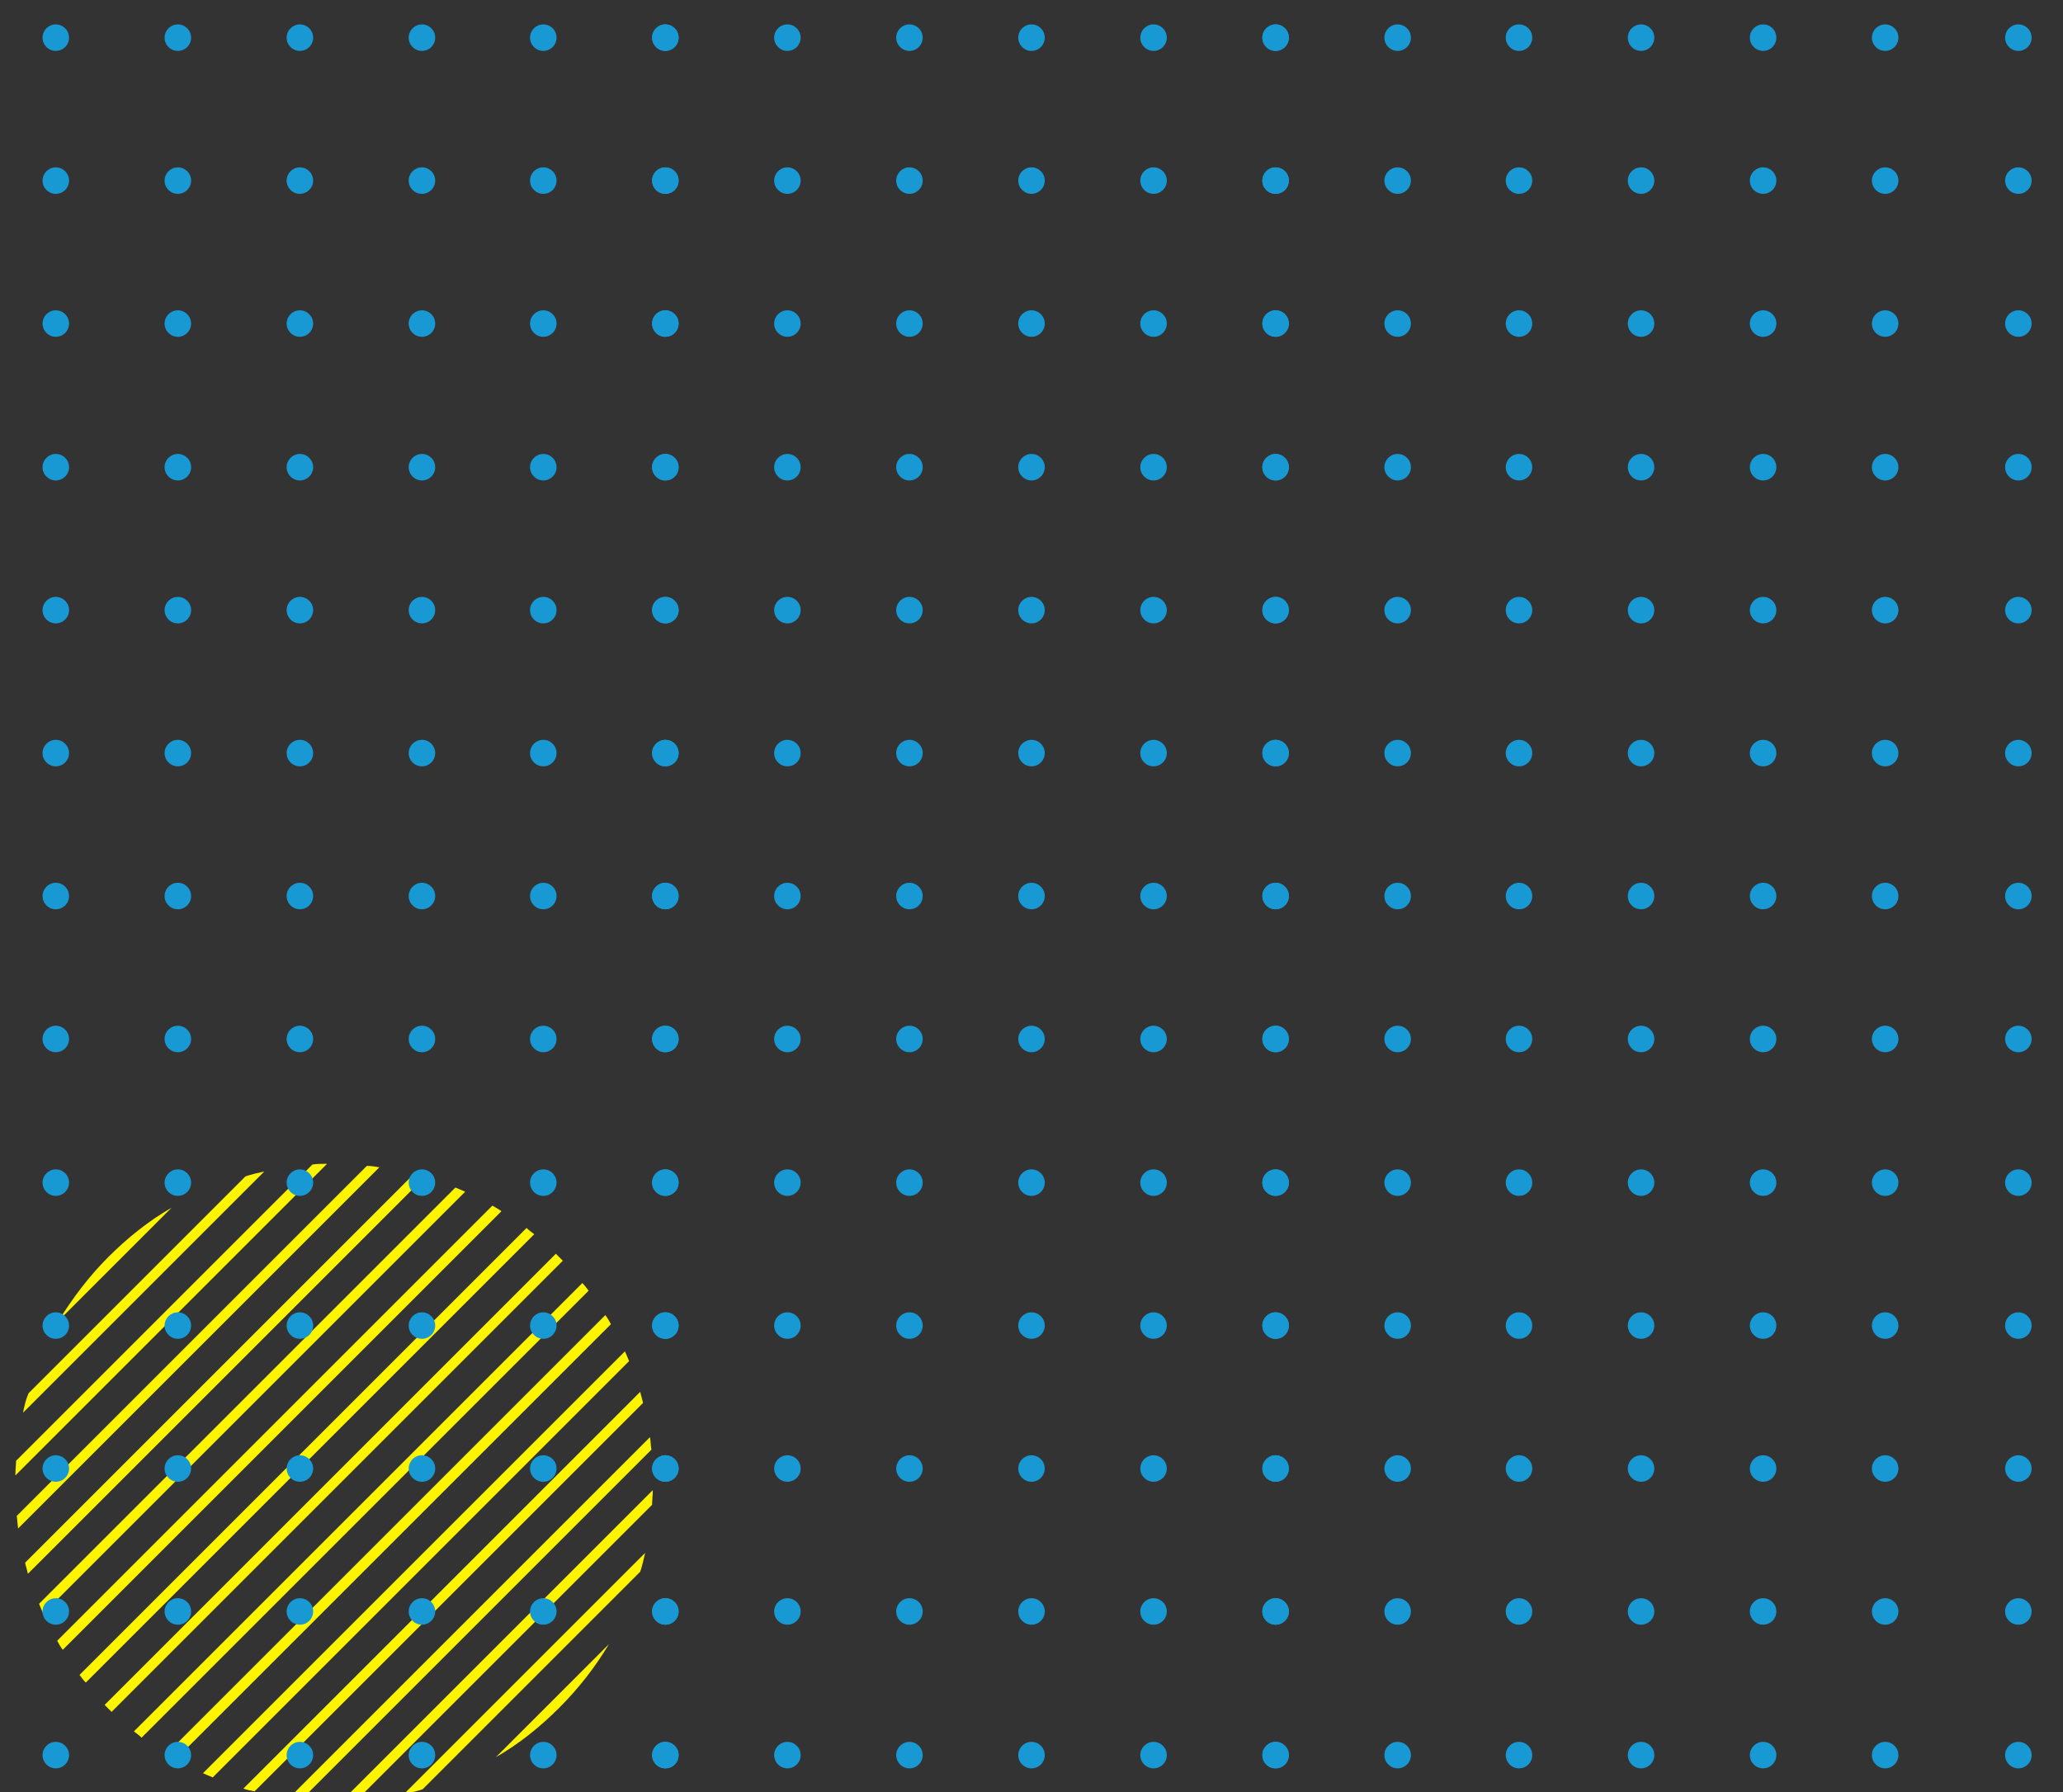 <?xml version="1.0" encoding="utf-8"?>
<!-- Generator: Adobe Illustrator 19.0.0, SVG Export Plug-In . SVG Version: 6.00 Build 0)  -->
<svg version="1.1" id="Layer_1" xmlns="http://www.w3.org/2000/svg" xmlns:xlink="http://www.w3.org/1999/xlink" x="0px" y="0px"
	 width="295.8px" height="257px" viewBox="87.5 73 295.8 257" enable-background="new 87.5 73 295.8 257" xml:space="preserve">
<rect x="87.5" y="73" width="295.8" height="257" fill="#333333" stroke="none"/>
<g id="XMLID_253_">
	<path id="XMLID_270_" fill="#FDF400" d="M164.1,250c-0.4-0.3-0.8-0.6-1.1-0.9l-64.1,64.1c0.3,0.4,0.6,0.8,0.9,1.1L164.1,250z"/>
	<path id="XMLID_269_" fill="#FDF400" d="M148.4,241.8c-0.5-0.2-1.1-0.3-1.6-0.4l-55.7,55.7c0.1,0.5,0.3,1.1,0.4,1.6L148.4,241.8z"
		/>
	<path id="XMLID_268_" fill="#FDF400" d="M159.4,246.7c-0.4-0.3-0.8-0.5-1.3-0.8l-62.4,62.4c0.2,0.4,0.5,0.9,0.8,1.3L159.4,246.7z"
		/>
	<path id="XMLID_267_" fill="#FDF400" d="M154.2,243.9c-0.5-0.2-0.9-0.4-1.4-0.6L93.1,303c0.2,0.5,0.4,1,0.6,1.4L154.2,243.9z"/>
	<path id="XMLID_266_" fill="#FDF400" d="M141.9,240.4c-0.6-0.1-1.2-0.2-1.8-0.2l-50.2,50.2c0.1,0.6,0.1,1.2,0.2,1.8L141.9,240.4z"
		/>
	<path id="XMLID_265_" fill="#FDF400" d="M167.7,253.3c-0.2-0.2-0.3-0.3-0.5-0.5l-64.7,64.7c0.2,0.2,0.3,0.3,0.5,0.5
		c0.2,0.2,0.3,0.3,0.5,0.5l64.7-64.7C168,253.6,167.9,253.5,167.7,253.3z"/>
	<path id="XMLID_264_" fill="#FDF400" d="M134.4,239.9c-0.7,0-1.4,0-2.1,0.1l-42.5,42.5c0,0.7-0.1,1.4-0.1,2.1L134.4,239.9z"/>
	<path id="XMLID_263_" fill="#FDF400" d="M90.8,275.6l34.6-34.6c-0.9,0.2-1.8,0.4-2.7,0.7l-31.1,31.1
		C91.2,273.7,91,274.6,90.8,275.6z"/>
	<path id="XMLID_262_" fill="#FDF400" d="M181,288.8c0-0.7,0.1-1.4,0.1-2.1l-44.7,44.7c0.7,0,1.4,0,2.1-0.1L181,288.8z"/>
	<path id="XMLID_261_" fill="#FDF400" d="M180.9,280.9c-0.1-0.6-0.1-1.2-0.2-1.8l-51.8,51.8c0.6,0.1,1.2,0.2,1.8,0.2L180.9,280.9z"
		/>
	<path id="XMLID_260_" fill="#FDF400" d="M112.1,246.2c-3.3,1.9-6.3,4.3-9.1,7.1c-2.8,2.8-5.1,5.9-7.1,9.1L112.1,246.2z"/>
	<path id="XMLID_259_" fill="#FDF400" d="M179.3,298.4c0.3-0.9,0.5-1.8,0.7-2.7l-34.6,34.6c0.9-0.2,1.8-0.4,2.7-0.7L179.3,298.4z"/>
	<path id="XMLID_258_" fill="#FDF400" d="M158.6,325c3.3-1.9,6.3-4.3,9.1-7.1c2.8-2.8,5.2-5.9,7.1-9.1L158.6,325z"/>
	<path id="XMLID_257_" fill="#FDF400" d="M175.1,262.9c-0.2-0.4-0.5-0.9-0.8-1.3l-63,63c0.4,0.3,0.8,0.5,1.3,0.8L175.1,262.9z"/>
	<path id="XMLID_256_" fill="#FDF400" d="M171.9,258.1c-0.3-0.4-0.6-0.8-0.9-1.1l-64.3,64.3c0.4,0.3,0.8,0.6,1.1,0.9L171.9,258.1z"
		/>
	<path id="XMLID_255_" fill="#FDF400" d="M179.7,274.2c-0.1-0.5-0.3-1.1-0.4-1.6l-56.9,56.9c0.5,0.2,1.1,0.3,1.6,0.4L179.7,274.2z"
		/>
	<path id="XMLID_254_" fill="#FDF400" d="M177.7,268.2c-0.2-0.5-0.4-1-0.6-1.4l-60.5,60.5c0.5,0.2,0.9,0.4,1.4,0.6L177.7,268.2z"/>
</g>
<g id="XMLID_79_">
	<g id="XMLID_80_">
		<circle id="XMLID_78_" fill="#1899D4" cx="182.9" cy="78.4" r="1.9"/>
		<circle id="XMLID_77_" fill="#1899D4" cx="182.9" cy="98.9" r="1.9"/>
		<circle id="XMLID_76_" fill="#1899D4" cx="182.9" cy="119.4" r="1.9"/>
		<circle id="XMLID_75_" fill="#1899D4" cx="182.9" cy="140" r="1.9"/>
		<circle id="XMLID_74_" fill="#1899D4" cx="182.9" cy="160.5" r="1.9"/>
		<circle id="XMLID_73_" fill="#1899D4" cx="182.9" cy="181" r="1.9"/>
		<circle id="XMLID_72_" fill="#1899D4" cx="182.9" cy="201.5" r="1.9"/>
		<circle id="XMLID_71_" fill="#1899D4" cx="182.9" cy="222" r="1.9"/>
		<circle id="XMLID_70_" fill="#1899D4" cx="182.9" cy="242.6" r="1.9"/>
		<circle id="XMLID_69_" fill="#1899D4" cx="182.9" cy="263.1" r="1.9"/>
		<circle id="XMLID_68_" fill="#1899D4" cx="182.9" cy="283.6" r="1.9"/>
		<circle id="XMLID_67_" fill="#1899D4" cx="182.9" cy="304.1" r="1.9"/>
		<circle id="XMLID_66_" fill="#1899D4" cx="182.9" cy="324.7" r="1.9"/>
		<circle id="XMLID_65_" fill="#1899D4" cx="165.4" cy="78.4" r="1.9"/>
		<circle id="XMLID_64_" fill="#1899D4" cx="165.4" cy="98.9" r="1.9"/>
		<circle id="XMLID_63_" fill="#1899D4" cx="165.4" cy="119.4" r="1.9"/>
		<circle id="XMLID_62_" fill="#1899D4" cx="165.4" cy="140" r="1.9"/>
		<circle id="XMLID_61_" fill="#1899D4" cx="165.4" cy="160.5" r="1.9"/>
		<circle id="XMLID_60_" fill="#1899D4" cx="165.4" cy="181" r="1.9"/>
		<circle id="XMLID_59_" fill="#1899D4" cx="165.4" cy="201.5" r="1.9"/>
		<circle id="XMLID_58_" fill="#1899D4" cx="165.4" cy="222" r="1.9"/>
		<circle id="XMLID_57_" fill="#1899D4" cx="165.4" cy="242.6" r="1.9"/>
		<circle id="XMLID_56_" fill="#1899D4" cx="165.4" cy="263.1" r="1.9"/>
		<circle id="XMLID_55_" fill="#1899D4" cx="165.4" cy="283.6" r="1.9"/>
		<circle id="XMLID_54_" fill="#1899D4" cx="165.4" cy="304.1" r="1.9"/>
		<circle id="XMLID_53_" fill="#1899D4" cx="165.4" cy="324.7" r="1.9"/>
		<circle id="XMLID_52_" fill="#1899D4" cx="148" cy="78.4" r="1.9"/>
		<circle id="XMLID_51_" fill="#1899D4" cx="148" cy="98.9" r="1.9"/>
		<circle id="XMLID_50_" fill="#1899D4" cx="148" cy="119.4" r="1.9"/>
		<circle id="XMLID_49_" fill="#1899D4" cx="148" cy="140" r="1.9"/>
		<circle id="XMLID_48_" fill="#1899D4" cx="148" cy="160.5" r="1.9"/>
		<circle id="XMLID_47_" fill="#1899D4" cx="148" cy="181" r="1.9"/>
		<circle id="XMLID_46_" fill="#1899D4" cx="148" cy="201.5" r="1.9"/>
		<circle id="XMLID_45_" fill="#1899D4" cx="148" cy="222" r="1.9"/>
		<circle id="XMLID_44_" fill="#1899D4" cx="148" cy="242.6" r="1.9"/>
		<circle id="XMLID_43_" fill="#1899D4" cx="148" cy="263.1" r="1.9"/>
		<circle id="XMLID_42_" fill="#1899D4" cx="148" cy="283.6" r="1.9"/>
		<circle id="XMLID_41_" fill="#1899D4" cx="148" cy="304.1" r="1.9"/>
		<circle id="XMLID_40_" fill="#1899D4" cx="148" cy="324.7" r="1.9"/>
		<circle id="XMLID_39_" fill="#1899D4" cx="130.5" cy="78.4" r="1.9"/>
		<circle id="XMLID_38_" fill="#1899D4" cx="130.5" cy="98.9" r="1.9"/>
		<circle id="XMLID_37_" fill="#1899D4" cx="130.5" cy="119.4" r="1.9"/>
		<circle id="XMLID_36_" fill="#1899D4" cx="130.5" cy="140" r="1.9"/>
		<circle id="XMLID_35_" fill="#1899D4" cx="130.5" cy="160.5" r="1.9"/>
		<circle id="XMLID_34_" fill="#1899D4" cx="130.5" cy="181" r="1.9"/>
		<circle id="XMLID_33_" fill="#1899D4" cx="130.5" cy="201.5" r="1.9"/>
		<circle id="XMLID_32_" fill="#1899D4" cx="130.5" cy="222" r="1.9"/>
		<circle id="XMLID_31_" fill="#1899D4" cx="130.5" cy="242.6" r="1.9"/>
		<circle id="XMLID_30_" fill="#1899D4" cx="130.5" cy="263.1" r="1.9"/>
		<circle id="XMLID_29_" fill="#1899D4" cx="130.5" cy="283.6" r="1.9"/>
		<circle id="XMLID_28_" fill="#1899D4" cx="130.5" cy="304.1" r="1.9"/>
		<circle id="XMLID_27_" fill="#1899D4" cx="130.5" cy="324.7" r="1.9"/>
		<circle id="XMLID_26_" fill="#1899D4" cx="113" cy="78.4" r="1.9"/>
		<circle id="XMLID_25_" fill="#1899D4" cx="113" cy="98.9" r="1.9"/>
		<circle id="XMLID_24_" fill="#1899D4" cx="113" cy="119.4" r="1.9"/>
		<circle id="XMLID_23_" fill="#1899D4" cx="113" cy="140" r="1.9"/>
		<circle id="XMLID_22_" fill="#1899D4" cx="113" cy="160.5" r="1.9"/>
		<circle id="XMLID_21_" fill="#1899D4" cx="113" cy="181" r="1.9"/>
		<circle id="XMLID_20_" fill="#1899D4" cx="113" cy="201.5" r="1.9"/>
		<circle id="XMLID_19_" fill="#1899D4" cx="113" cy="222" r="1.9"/>
		<circle id="XMLID_18_" fill="#1899D4" cx="113" cy="242.6" r="1.9"/>
		<circle id="XMLID_17_" fill="#1899D4" cx="113" cy="263.1" r="1.9"/>
		<circle id="XMLID_16_" fill="#1899D4" cx="113" cy="283.6" r="1.9"/>
		<circle id="XMLID_15_" fill="#1899D4" cx="113" cy="304.1" r="1.9"/>
		<circle id="XMLID_14_" fill="#1899D4" cx="113" cy="324.7" r="1.9"/>
		<circle id="XMLID_13_" fill="#1899D4" cx="95.5" cy="78.4" r="1.9"/>
		<circle id="XMLID_12_" fill="#1899D4" cx="95.5" cy="98.9" r="1.9"/>
		<circle id="XMLID_11_" fill="#1899D4" cx="95.5" cy="119.4" r="1.9"/>
		<circle id="XMLID_10_" fill="#1899D4" cx="95.5" cy="140" r="1.9"/>
		<circle id="XMLID_9_" fill="#1899D4" cx="95.5" cy="160.5" r="1.9"/>
		<circle id="XMLID_8_" fill="#1899D4" cx="95.5" cy="181" r="1.9"/>
		<circle id="XMLID_7_" fill="#1899D4" cx="95.5" cy="201.5" r="1.9"/>
		<circle id="XMLID_6_" fill="#1899D4" cx="95.5" cy="222" r="1.9"/>
		<circle id="XMLID_5_" fill="#1899D4" cx="95.5" cy="242.6" r="1.9"/>
		<circle id="XMLID_4_" fill="#1899D4" cx="95.5" cy="263.1" r="1.9"/>
		<circle id="XMLID_3_" fill="#1899D4" cx="95.5" cy="283.6" r="1.9"/>
		<circle id="XMLID_2_" fill="#1899D4" cx="95.5" cy="304.1" r="1.9"/>
		<circle id="XMLID_1_" fill="#1899D4" cx="95.5" cy="324.7" r="1.9"/>
	</g>
	<g id="XMLID_81_">
		<circle id="XMLID_159_" fill="#1899D4" cx="270.4" cy="78.4" r="1.9"/>
		<circle id="XMLID_158_" fill="#1899D4" cx="270.4" cy="98.9" r="1.9"/>
		<circle id="XMLID_157_" fill="#1899D4" cx="270.4" cy="119.4" r="1.9"/>
		<circle id="XMLID_156_" fill="#1899D4" cx="270.4" cy="140" r="1.9"/>
		<circle id="XMLID_155_" fill="#1899D4" cx="270.4" cy="160.5" r="1.9"/>
		<circle id="XMLID_154_" fill="#1899D4" cx="270.4" cy="181" r="1.9"/>
		<circle id="XMLID_153_" fill="#1899D4" cx="270.4" cy="201.5" r="1.9"/>
		<circle id="XMLID_152_" fill="#1899D4" cx="270.4" cy="222" r="1.9"/>
		<circle id="XMLID_151_" fill="#1899D4" cx="270.4" cy="242.6" r="1.9"/>
		<circle id="XMLID_150_" fill="#1899D4" cx="270.4" cy="263.1" r="1.9"/>
		<circle id="XMLID_149_" fill="#1899D4" cx="270.4" cy="283.6" r="1.9"/>
		<circle id="XMLID_148_" fill="#1899D4" cx="270.4" cy="304.1" r="1.9"/>
		<circle id="XMLID_147_" fill="#1899D4" cx="270.4" cy="324.7" r="1.9"/>
		<circle id="XMLID_146_" fill="#1899D4" cx="252.9" cy="78.4" r="1.9"/>
		<circle id="XMLID_145_" fill="#1899D4" cx="252.9" cy="98.9" r="1.9"/>
		<circle id="XMLID_144_" fill="#1899D4" cx="252.9" cy="119.4" r="1.9"/>
		<circle id="XMLID_143_" fill="#1899D4" cx="252.9" cy="140" r="1.9"/>
		<circle id="XMLID_142_" fill="#1899D4" cx="252.9" cy="160.5" r="1.9"/>
		<circle id="XMLID_141_" fill="#1899D4" cx="252.9" cy="181" r="1.9"/>
		<circle id="XMLID_140_" fill="#1899D4" cx="252.9" cy="201.5" r="1.9"/>
		<circle id="XMLID_139_" fill="#1899D4" cx="252.9" cy="222" r="1.9"/>
		<circle id="XMLID_138_" fill="#1899D4" cx="252.9" cy="242.6" r="1.9"/>
		<circle id="XMLID_137_" fill="#1899D4" cx="252.9" cy="263.1" r="1.9"/>
		<circle id="XMLID_136_" fill="#1899D4" cx="252.9" cy="283.6" r="1.9"/>
		<circle id="XMLID_135_" fill="#1899D4" cx="252.9" cy="304.1" r="1.9"/>
		<circle id="XMLID_134_" fill="#1899D4" cx="252.9" cy="324.7" r="1.9"/>
		<circle id="XMLID_133_" fill="#1899D4" cx="235.4" cy="78.4" r="1.9"/>
		<circle id="XMLID_132_" fill="#1899D4" cx="235.4" cy="98.9" r="1.9"/>
		<circle id="XMLID_131_" fill="#1899D4" cx="235.4" cy="119.4" r="1.9"/>
		<circle id="XMLID_130_" fill="#1899D4" cx="235.4" cy="140" r="1.9"/>
		<circle id="XMLID_129_" fill="#1899D4" cx="235.4" cy="160.5" r="1.9"/>
		<circle id="XMLID_128_" fill="#1899D4" cx="235.4" cy="181" r="1.9"/>
		<circle id="XMLID_127_" fill="#1899D4" cx="235.4" cy="201.5" r="1.9"/>
		<circle id="XMLID_126_" fill="#1899D4" cx="235.4" cy="222" r="1.9"/>
		<circle id="XMLID_125_" fill="#1899D4" cx="235.4" cy="242.6" r="1.9"/>
		<circle id="XMLID_124_" fill="#1899D4" cx="235.4" cy="263.1" r="1.9"/>
		<circle id="XMLID_123_" fill="#1899D4" cx="235.4" cy="283.6" r="1.9"/>
		<circle id="XMLID_122_" fill="#1899D4" cx="235.4" cy="304.1" r="1.9"/>
		<circle id="XMLID_121_" fill="#1899D4" cx="235.4" cy="324.7" r="1.9"/>
		<circle id="XMLID_120_" fill="#1899D4" cx="217.9" cy="78.4" r="1.9"/>
		<circle id="XMLID_119_" fill="#1899D4" cx="217.9" cy="98.9" r="1.9"/>
		<circle id="XMLID_118_" fill="#1899D4" cx="217.9" cy="119.4" r="1.9"/>
		<circle id="XMLID_117_" fill="#1899D4" cx="217.9" cy="140" r="1.9"/>
		<circle id="XMLID_116_" fill="#1899D4" cx="217.9" cy="160.5" r="1.9"/>
		<circle id="XMLID_115_" fill="#1899D4" cx="217.9" cy="181" r="1.9"/>
		<circle id="XMLID_114_" fill="#1899D4" cx="217.9" cy="201.5" r="1.9"/>
		<circle id="XMLID_113_" fill="#1899D4" cx="217.9" cy="222" r="1.9"/>
		<circle id="XMLID_112_" fill="#1899D4" cx="217.9" cy="242.6" r="1.9"/>
		<circle id="XMLID_111_" fill="#1899D4" cx="217.9" cy="263.1" r="1.9"/>
		<circle id="XMLID_110_" fill="#1899D4" cx="217.9" cy="283.6" r="1.9"/>
		<circle id="XMLID_109_" fill="#1899D4" cx="217.9" cy="304.1" r="1.9"/>
		<circle id="XMLID_108_" fill="#1899D4" cx="217.9" cy="324.7" r="1.9"/>
		<circle id="XMLID_107_" fill="#1899D4" cx="200.4" cy="78.4" r="1.9"/>
		<circle id="XMLID_106_" fill="#1899D4" cx="200.4" cy="98.9" r="1.9"/>
		<circle id="XMLID_105_" fill="#1899D4" cx="200.4" cy="119.4" r="1.9"/>
		<circle id="XMLID_104_" fill="#1899D4" cx="200.4" cy="140" r="1.9"/>
		<circle id="XMLID_103_" fill="#1899D4" cx="200.4" cy="160.5" r="1.9"/>
		<circle id="XMLID_102_" fill="#1899D4" cx="200.4" cy="181" r="1.9"/>
		<circle id="XMLID_101_" fill="#1899D4" cx="200.4" cy="201.5" r="1.9"/>
		<circle id="XMLID_100_" fill="#1899D4" cx="200.4" cy="222" r="1.9"/>
		<circle id="XMLID_99_" fill="#1899D4" cx="200.4" cy="242.6" r="1.9"/>
		<circle id="XMLID_98_" fill="#1899D4" cx="200.4" cy="263.1" r="1.9"/>
		<circle id="XMLID_97_" fill="#1899D4" cx="200.4" cy="283.6" r="1.9"/>
		<circle id="XMLID_96_" fill="#1899D4" cx="200.4" cy="304.1" r="1.9"/>
		<circle id="XMLID_95_" fill="#1899D4" cx="200.4" cy="324.7" r="1.9"/>
		<circle id="XMLID_94_" fill="#1899D4" cx="182.9" cy="78.4" r="1.9"/>
		<circle id="XMLID_93_" fill="#1899D4" cx="182.9" cy="98.9" r="1.9"/>
		<circle id="XMLID_92_" fill="#1899D4" cx="182.9" cy="119.4" r="1.9"/>
		<circle id="XMLID_91_" fill="#1899D4" cx="182.9" cy="140" r="1.9"/>
		<circle id="XMLID_90_" fill="#1899D4" cx="182.9" cy="160.5" r="1.9"/>
		<circle id="XMLID_89_" fill="#1899D4" cx="182.9" cy="181" r="1.9"/>
		<circle id="XMLID_88_" fill="#1899D4" cx="182.9" cy="201.5" r="1.9"/>
		<circle id="XMLID_87_" fill="#1899D4" cx="182.9" cy="222" r="1.9"/>
		<circle id="XMLID_86_" fill="#1899D4" cx="182.9" cy="242.6" r="1.9"/>
		<circle id="XMLID_85_" fill="#1899D4" cx="182.9" cy="263.1" r="1.9"/>
		<circle id="XMLID_84_" fill="#1899D4" cx="182.9" cy="283.6" r="1.9"/>
		<circle id="XMLID_83_" fill="#1899D4" cx="182.9" cy="304.1" r="1.9"/>
		<circle id="XMLID_82_" fill="#1899D4" cx="182.9" cy="324.7" r="1.9"/>
	</g>
	<g id="XMLID_160_">
		<circle id="XMLID_238_" fill="#1899D4" cx="357.8" cy="78.4" r="1.9"/>
		<circle id="XMLID_237_" fill="#1899D4" cx="357.8" cy="98.9" r="1.9"/>
		<circle id="XMLID_236_" fill="#1899D4" cx="357.8" cy="119.4" r="1.9"/>
		<circle id="XMLID_235_" fill="#1899D4" cx="357.8" cy="140" r="1.9"/>
		<circle id="XMLID_234_" fill="#1899D4" cx="357.8" cy="160.5" r="1.9"/>
		<circle id="XMLID_233_" fill="#1899D4" cx="357.8" cy="181" r="1.9"/>
		<circle id="XMLID_232_" fill="#1899D4" cx="357.8" cy="201.5" r="1.9"/>
		<circle id="XMLID_231_" fill="#1899D4" cx="357.8" cy="222" r="1.9"/>
		<circle id="XMLID_230_" fill="#1899D4" cx="357.8" cy="242.6" r="1.9"/>
		<circle id="XMLID_229_" fill="#1899D4" cx="357.8" cy="263.1" r="1.9"/>
		<circle id="XMLID_228_" fill="#1899D4" cx="357.8" cy="283.6" r="1.9"/>
		<circle id="XMLID_227_" fill="#1899D4" cx="357.8" cy="304.1" r="1.9"/>
		<circle id="XMLID_226_" fill="#1899D4" cx="357.8" cy="324.7" r="1.9"/>
		<circle id="XMLID_252_" fill="#1899D4" cx="376.9" cy="78.4" r="1.9"/>
		<circle id="XMLID_251_" fill="#1899D4" cx="376.9" cy="98.9" r="1.9"/>
		<circle id="XMLID_250_" fill="#1899D4" cx="376.9" cy="119.4" r="1.9"/>
		<circle id="XMLID_249_" fill="#1899D4" cx="376.9" cy="140" r="1.9"/>
		<circle id="XMLID_248_" fill="#1899D4" cx="376.9" cy="160.5" r="1.9"/>
		<circle id="XMLID_247_" fill="#1899D4" cx="376.9" cy="181" r="1.9"/>
		<circle id="XMLID_246_" fill="#1899D4" cx="376.9" cy="201.5" r="1.9"/>
		<circle id="XMLID_245_" fill="#1899D4" cx="376.9" cy="222" r="1.9"/>
		<circle id="XMLID_244_" fill="#1899D4" cx="376.9" cy="242.6" r="1.9"/>
		<circle id="XMLID_243_" fill="#1899D4" cx="376.9" cy="263.1" r="1.9"/>
		<circle id="XMLID_242_" fill="#1899D4" cx="376.9" cy="283.6" r="1.9"/>
		<circle id="XMLID_241_" fill="#1899D4" cx="376.9" cy="304.1" r="1.9"/>
		<circle id="XMLID_240_" fill="#1899D4" cx="376.9" cy="324.7" r="1.9"/>
		<circle id="XMLID_225_" fill="#1899D4" cx="340.3" cy="78.4" r="1.9"/>
		<circle id="XMLID_224_" fill="#1899D4" cx="340.3" cy="98.9" r="1.9"/>
		<circle id="XMLID_223_" fill="#1899D4" cx="340.3" cy="119.4" r="1.9"/>
		<circle id="XMLID_222_" fill="#1899D4" cx="340.3" cy="140" r="1.9"/>
		<circle id="XMLID_221_" fill="#1899D4" cx="340.3" cy="160.5" r="1.9"/>
		<circle id="XMLID_220_" fill="#1899D4" cx="340.3" cy="181" r="1.9"/>
		<circle id="XMLID_219_" fill="#1899D4" cx="340.3" cy="201.5" r="1.9"/>
		<circle id="XMLID_218_" fill="#1899D4" cx="340.3" cy="222" r="1.9"/>
		<circle id="XMLID_217_" fill="#1899D4" cx="340.3" cy="242.6" r="1.9"/>
		<circle id="XMLID_216_" fill="#1899D4" cx="340.3" cy="263.1" r="1.9"/>
		<circle id="XMLID_215_" fill="#1899D4" cx="340.3" cy="283.6" r="1.9"/>
		<circle id="XMLID_214_" fill="#1899D4" cx="340.3" cy="304.1" r="1.9"/>
		<circle id="XMLID_213_" fill="#1899D4" cx="340.3" cy="324.7" r="1.9"/>
		<circle id="XMLID_212_" fill="#1899D4" cx="322.8" cy="78.4" r="1.9"/>
		<circle id="XMLID_211_" fill="#1899D4" cx="322.8" cy="98.9" r="1.9"/>
		<circle id="XMLID_210_" fill="#1899D4" cx="322.8" cy="119.4" r="1.9"/>
		<circle id="XMLID_209_" fill="#1899D4" cx="322.8" cy="140" r="1.9"/>
		<circle id="XMLID_208_" fill="#1899D4" cx="322.8" cy="160.5" r="1.9"/>
		<circle id="XMLID_207_" fill="#1899D4" cx="322.8" cy="181" r="1.9"/>
		<circle id="XMLID_206_" fill="#1899D4" cx="322.8" cy="201.5" r="1.9"/>
		<circle id="XMLID_205_" fill="#1899D4" cx="322.8" cy="222" r="1.9"/>
		<circle id="XMLID_204_" fill="#1899D4" cx="322.8" cy="242.6" r="1.9"/>
		<circle id="XMLID_203_" fill="#1899D4" cx="322.8" cy="263.1" r="1.9"/>
		<circle id="XMLID_202_" fill="#1899D4" cx="322.8" cy="283.6" r="1.9"/>
		<circle id="XMLID_201_" fill="#1899D4" cx="322.8" cy="304.1" r="1.9"/>
		<circle id="XMLID_200_" fill="#1899D4" cx="322.8" cy="324.7" r="1.9"/>
		<circle id="XMLID_199_" fill="#1899D4" cx="305.3" cy="78.4" r="1.9"/>
		<circle id="XMLID_198_" fill="#1899D4" cx="305.3" cy="98.9" r="1.9"/>
		<circle id="XMLID_197_" fill="#1899D4" cx="305.3" cy="119.4" r="1.9"/>
		<circle id="XMLID_196_" fill="#1899D4" cx="305.3" cy="140" r="1.9"/>
		<circle id="XMLID_195_" fill="#1899D4" cx="305.3" cy="160.5" r="1.9"/>
		<circle id="XMLID_194_" fill="#1899D4" cx="305.3" cy="181" r="1.9"/>
		<circle id="XMLID_193_" fill="#1899D4" cx="305.3" cy="201.5" r="1.9"/>
		<circle id="XMLID_192_" fill="#1899D4" cx="305.3" cy="222" r="1.9"/>
		<circle id="XMLID_191_" fill="#1899D4" cx="305.3" cy="242.6" r="1.9"/>
		<circle id="XMLID_190_" fill="#1899D4" cx="305.3" cy="263.1" r="1.9"/>
		<circle id="XMLID_189_" fill="#1899D4" cx="305.3" cy="283.6" r="1.9"/>
		<circle id="XMLID_188_" fill="#1899D4" cx="305.3" cy="304.1" r="1.9"/>
		<circle id="XMLID_187_" fill="#1899D4" cx="305.3" cy="324.7" r="1.9"/>
		<circle id="XMLID_186_" fill="#1899D4" cx="287.9" cy="78.4" r="1.9"/>
		<circle id="XMLID_185_" fill="#1899D4" cx="287.9" cy="98.9" r="1.9"/>
		<circle id="XMLID_184_" fill="#1899D4" cx="287.9" cy="119.4" r="1.9"/>
		<circle id="XMLID_183_" fill="#1899D4" cx="287.9" cy="140" r="1.9"/>
		<circle id="XMLID_182_" fill="#1899D4" cx="287.9" cy="160.5" r="1.9"/>
		<circle id="XMLID_181_" fill="#1899D4" cx="287.9" cy="181" r="1.9"/>
		<circle id="XMLID_180_" fill="#1899D4" cx="287.9" cy="201.5" r="1.9"/>
		<circle id="XMLID_179_" fill="#1899D4" cx="287.9" cy="222" r="1.9"/>
		<circle id="XMLID_178_" fill="#1899D4" cx="287.9" cy="242.6" r="1.9"/>
		<circle id="XMLID_177_" fill="#1899D4" cx="287.9" cy="263.1" r="1.9"/>
		<circle id="XMLID_176_" fill="#1899D4" cx="287.9" cy="283.6" r="1.9"/>
		<circle id="XMLID_175_" fill="#1899D4" cx="287.9" cy="304.1" r="1.9"/>
		<circle id="XMLID_174_" fill="#1899D4" cx="287.9" cy="324.7" r="1.9"/>
		<circle id="XMLID_173_" fill="#1899D4" cx="270.4" cy="78.4" r="1.9"/>
		<circle id="XMLID_172_" fill="#1899D4" cx="270.4" cy="98.9" r="1.9"/>
		<circle id="XMLID_171_" fill="#1899D4" cx="270.4" cy="119.4" r="1.9"/>
		<circle id="XMLID_170_" fill="#1899D4" cx="270.4" cy="140" r="1.9"/>
		<circle id="XMLID_169_" fill="#1899D4" cx="270.4" cy="160.5" r="1.9"/>
		<circle id="XMLID_168_" fill="#1899D4" cx="270.4" cy="181" r="1.9"/>
		<circle id="XMLID_167_" fill="#1899D4" cx="270.4" cy="201.5" r="1.9"/>
		<circle id="XMLID_166_" fill="#1899D4" cx="270.4" cy="222" r="1.9"/>
		<circle id="XMLID_165_" fill="#1899D4" cx="270.4" cy="242.6" r="1.9"/>
		<circle id="XMLID_164_" fill="#1899D4" cx="270.4" cy="263.1" r="1.9"/>
		<circle id="XMLID_163_" fill="#1899D4" cx="270.4" cy="283.6" r="1.9"/>
		<circle id="XMLID_162_" fill="#1899D4" cx="270.4" cy="304.1" r="1.9"/>
		<circle id="XMLID_161_" fill="#1899D4" cx="270.4" cy="324.7" r="1.9"/>
	</g>
</g>
</svg>
